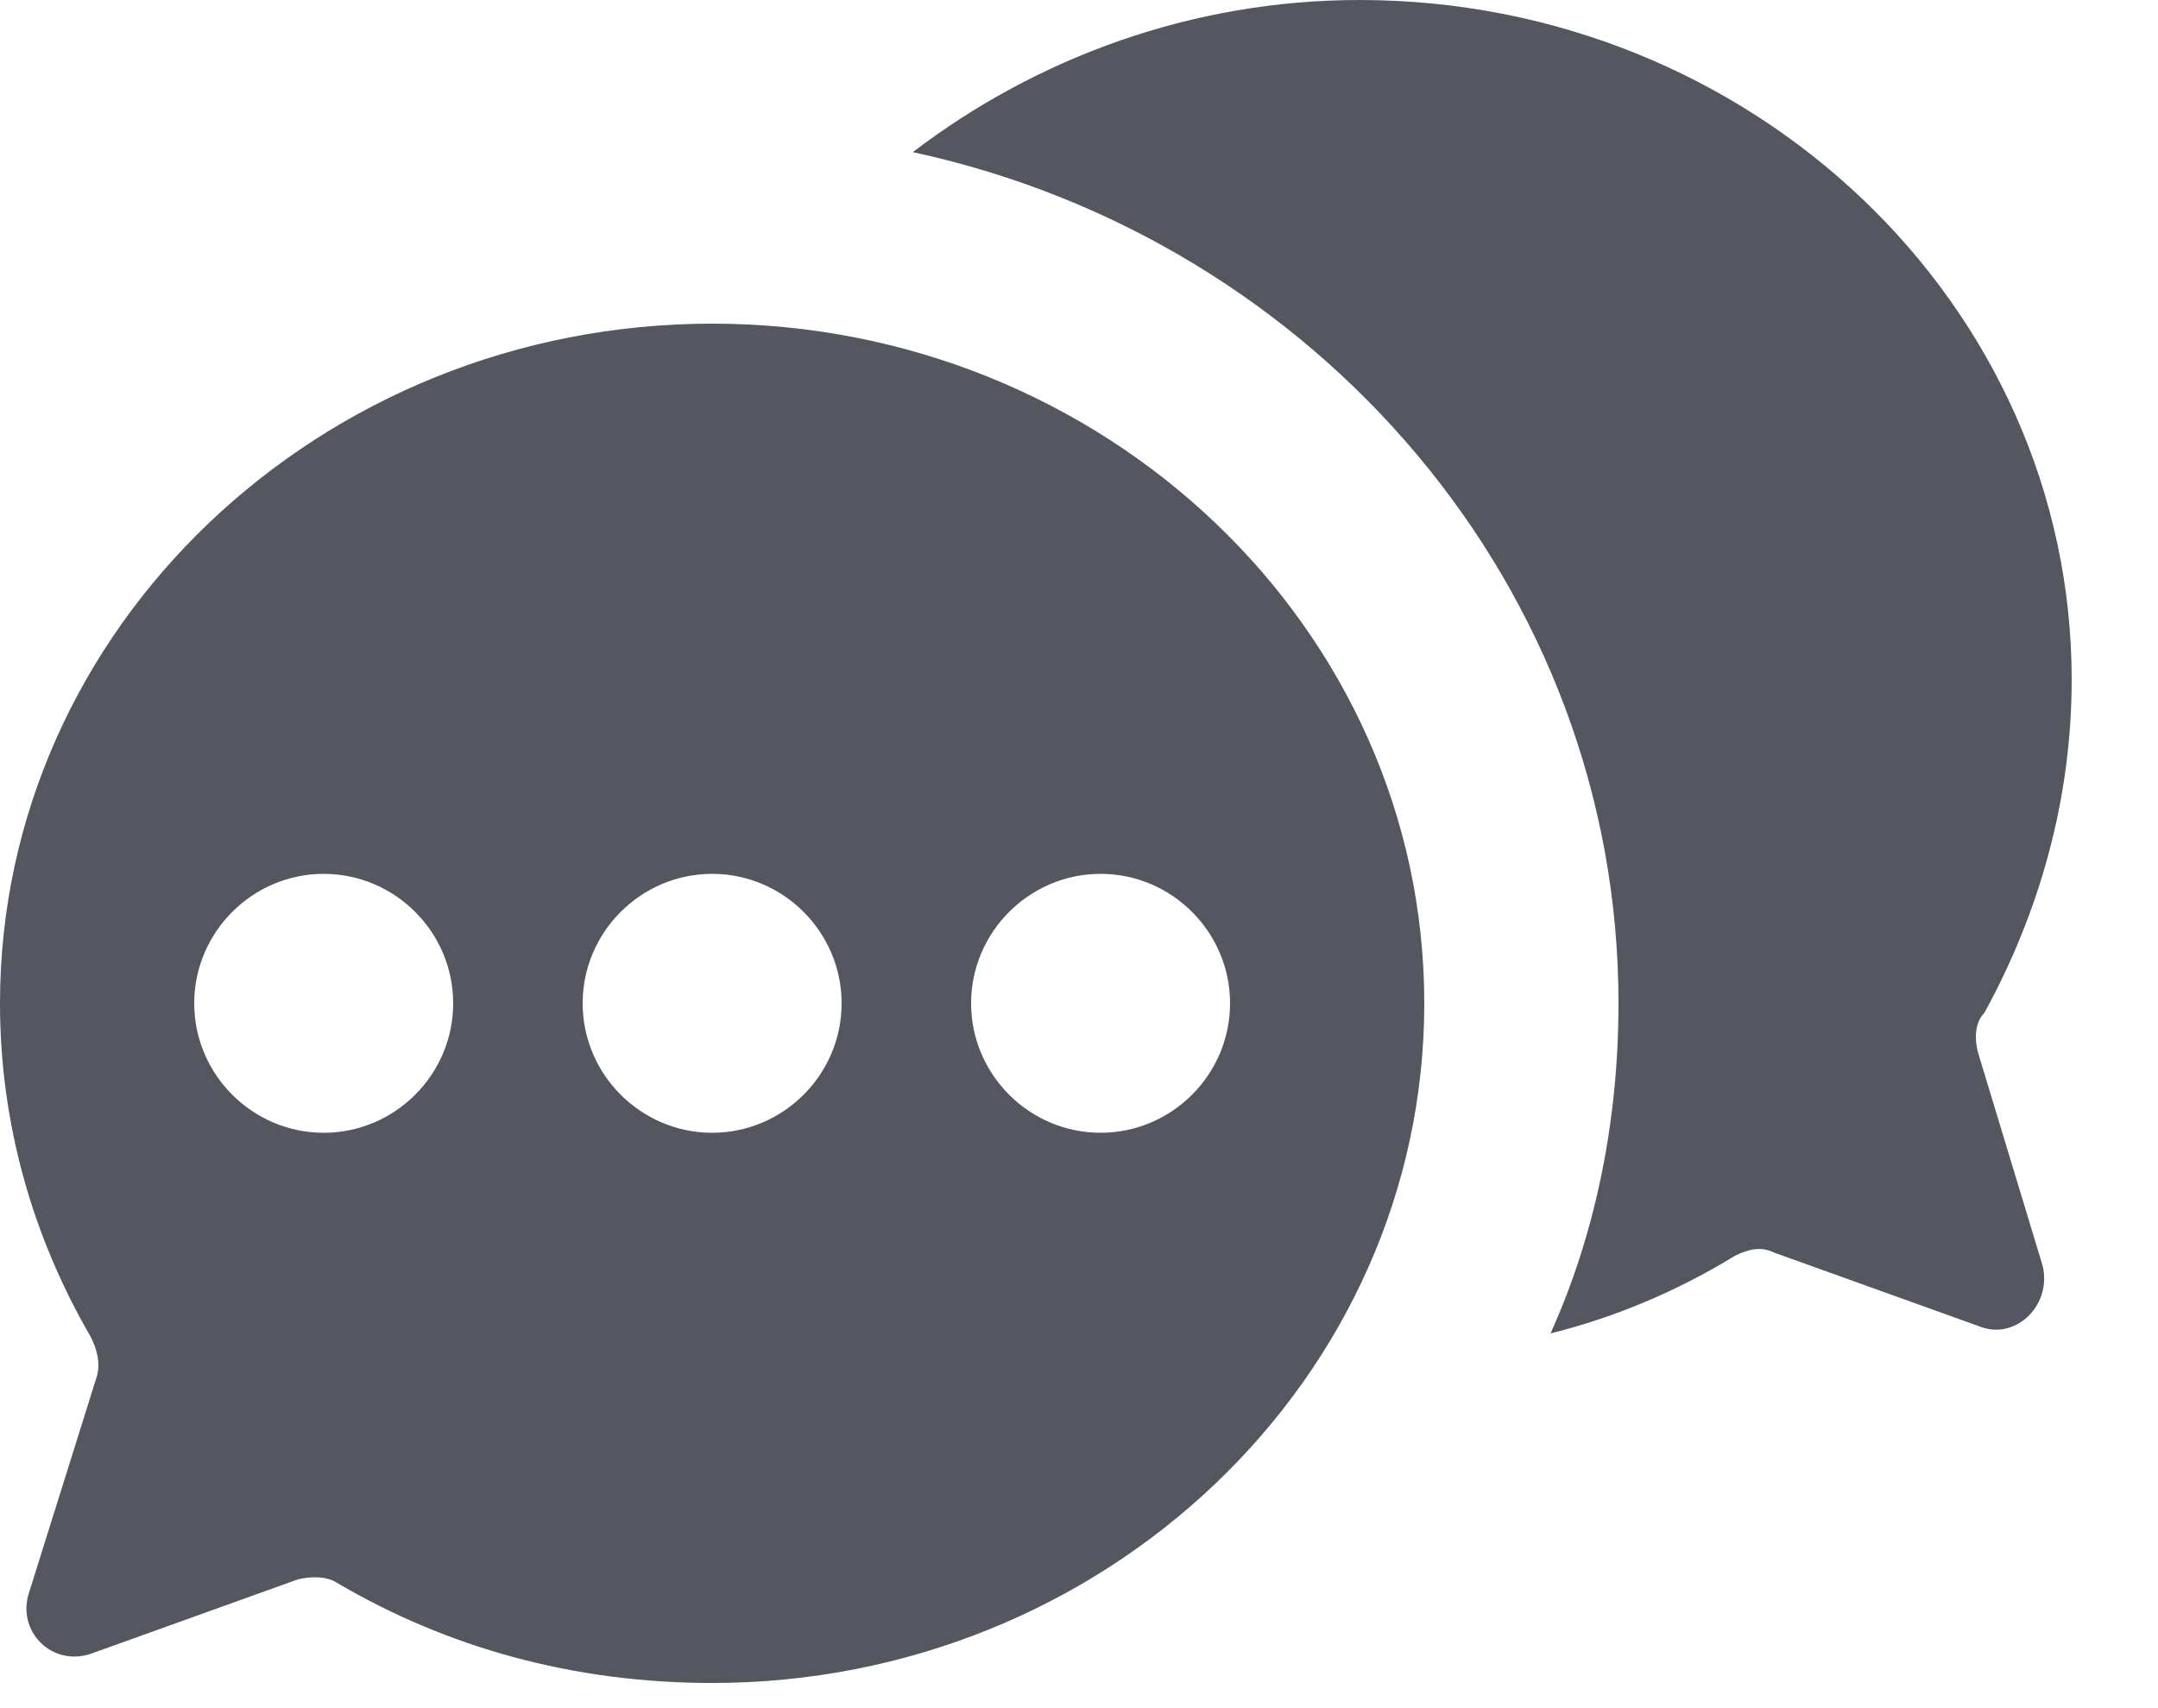 <svg width="24" height="19" viewBox="0 0 24 19" fill="none" xmlns="http://www.w3.org/2000/svg">
<path d="M21.996 11.7C21.96 11.556 21.96 11.376 22.068 11.268C22.68 10.152 23.04 8.892 23.04 7.56C23.04 3.384 19.476 0 15.12 0C13.248 0 11.52 0.648 10.152 1.692C14.652 2.664 18 6.552 18 11.16C18 12.456 17.748 13.716 17.244 14.832C17.964 14.652 18.648 14.364 19.296 13.968C19.44 13.896 19.584 13.86 19.728 13.932L22.032 14.76C22.428 14.904 22.824 14.508 22.716 14.076L21.996 11.7Z" fill="#545660"/>
<path d="M7.92 3.6C3.564 3.6 0 6.984 0 11.16C0 12.492 0.36 13.752 1.008 14.868C1.08 15.012 1.116 15.156 1.08 15.3L0.324 17.712C0.18 18.144 0.576 18.54 1.008 18.396L3.312 17.568C3.456 17.532 3.636 17.532 3.744 17.604C4.968 18.324 6.372 18.72 7.92 18.72C12.276 18.72 15.84 15.336 15.84 11.16C15.84 6.984 12.276 3.6 7.92 3.6ZM3.6 12.6C2.808 12.6 2.16 11.952 2.16 11.16C2.16 10.368 2.808 9.72 3.6 9.72C4.392 9.72 5.04 10.368 5.04 11.16C5.04 11.952 4.392 12.6 3.6 12.6ZM7.92 12.6C7.128 12.6 6.48 11.952 6.48 11.16C6.48 10.368 7.128 9.72 7.92 9.72C8.712 9.72 9.36 10.368 9.36 11.16C9.36 11.952 8.712 12.6 7.92 12.6ZM12.24 12.6C11.448 12.6 10.8 11.952 10.8 11.16C10.8 10.368 11.448 9.72 12.24 9.72C13.032 9.72 13.68 10.368 13.68 11.16C13.68 11.952 13.032 12.6 12.24 12.6Z" fill="#545660"/>
</svg>
